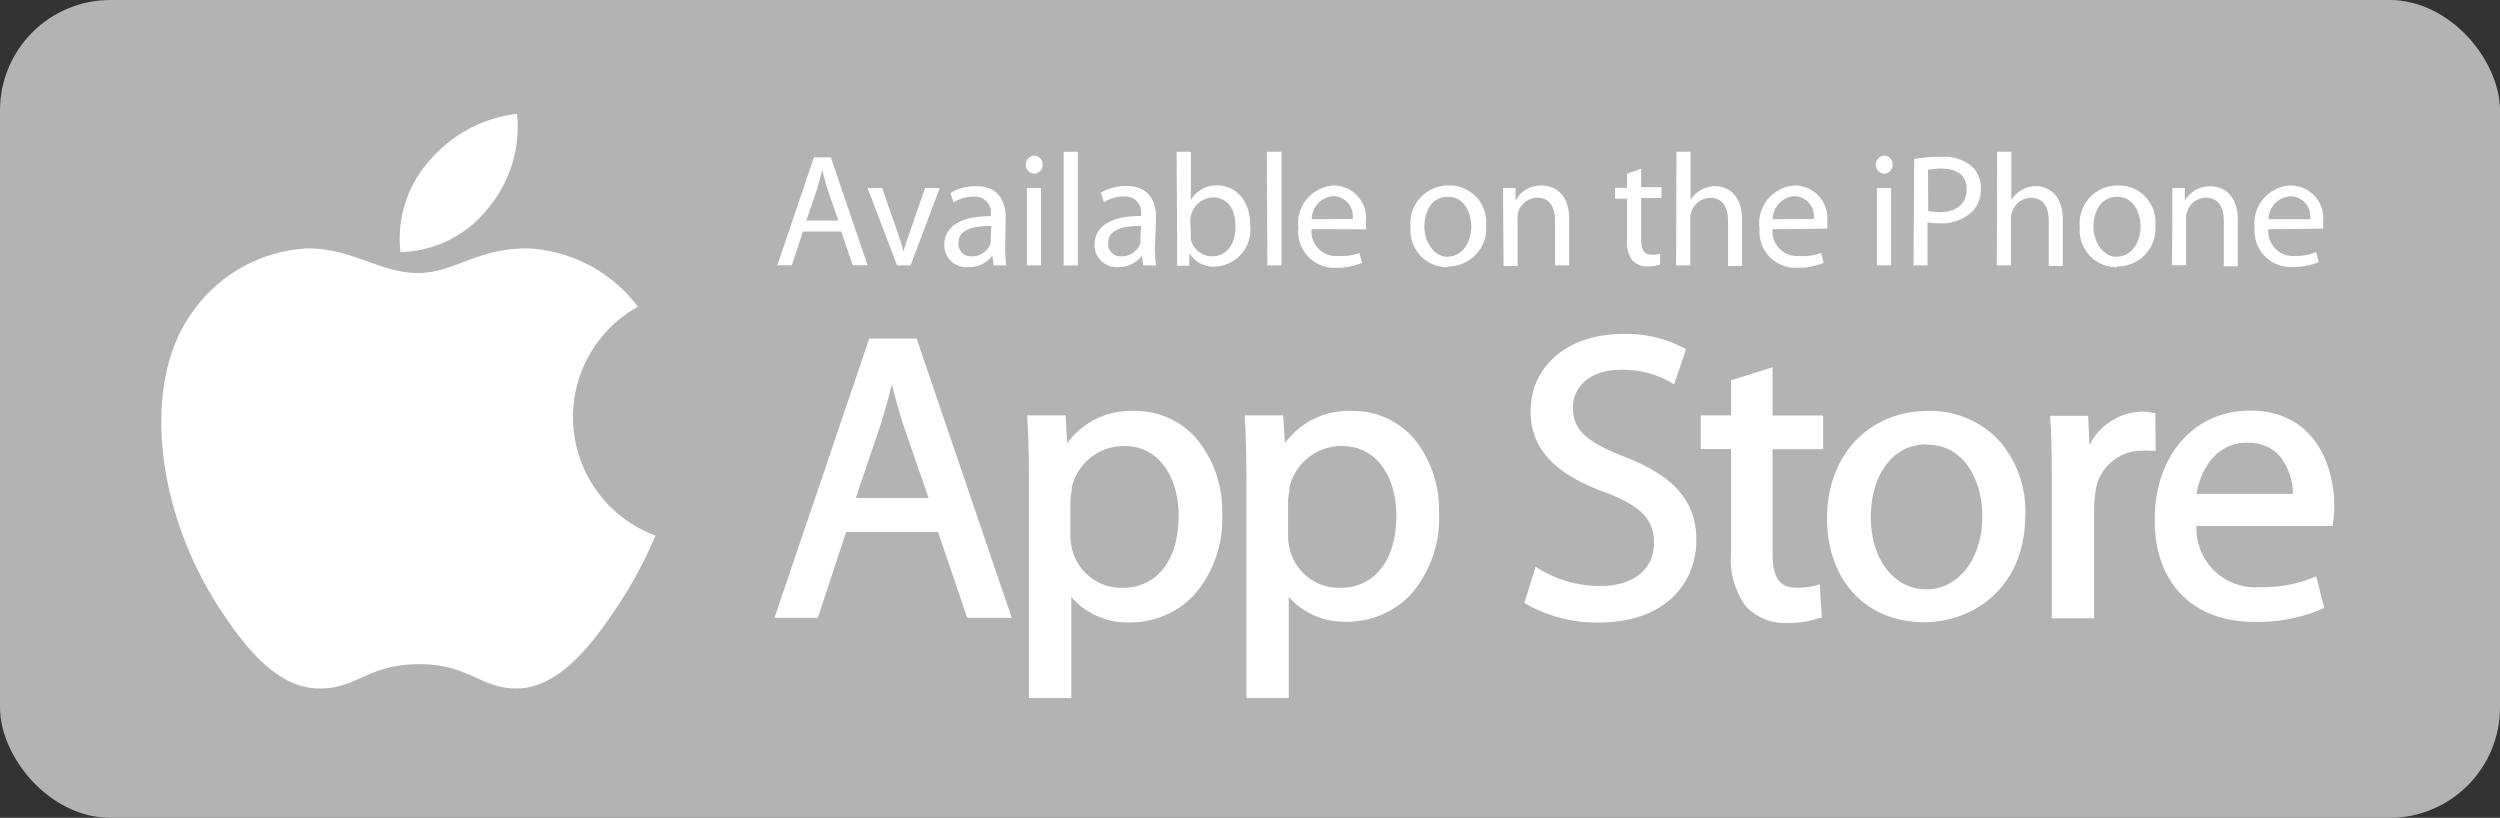 <svg xmlns="http://www.w3.org/2000/svg" viewBox="0 0 148.26 48.5"><rect x="0" y="0" width="148.26" height="48.5" fill="#333333" stroke="none"/><defs><style>.cls-1{fill:#b3b3b3;}.cls-2{fill:#fff;}</style></defs><title>Zasób 3</title><g id="Warstwa_2" data-name="Warstwa 2"><g id="Layer_1" data-name="Layer 1"><rect class="cls-1" width="148.26" height="48.5" rx="6.55" ry="6.55"/><path class="cls-2" d="M47.62,13.73l-.66,2H46.1l2.17-6.4h1l2.18,6.4h-.88l-.68-2Zm2.1-.65-.64-1.84c-.13-.42-.23-.8-.32-1.17h0c-.09.37-.19.77-.31,1.16l-.63,1.85Z"/><path class="cls-2" d="M52.31,11.15l.9,2.57c.15.43.28.81.37,1.19h0c.1-.38.24-.76.39-1.19l.89-2.57h.87L54,15.74h-.8l-1.75-4.59Z"/><path class="cls-2" d="M59.61,14.64a7.68,7.68,0,0,0,.07,1.1h-.75l-.08-.58h0a1.7,1.7,0,0,1-1.41.68A1.31,1.31,0,0,1,56,14.53c0-1.11,1-1.72,2.76-1.71v-.1a.94.94,0,0,0-1-1.06,2.21,2.21,0,0,0-1.21.34l-.19-.56a3,3,0,0,1,1.52-.4c1.42,0,1.76,1,1.76,1.88Zm-.82-1.24c-.91,0-1.95.14-1.95,1a.73.73,0,0,0,.78.8,1.16,1.16,0,0,0,1.13-.77.87.87,0,0,0,0-.27Z"/><path class="cls-2" d="M61.3,10.3a.54.54,0,0,1,0-1.07.51.51,0,0,1,.53.53.52.52,0,0,1-.54.54Zm-.4,5.44V11.15h.84v4.59Z"/><path class="cls-2" d="M63.08,9h.84v6.74h-.84Z"/><path class="cls-2" d="M68.49,14.64a7.74,7.74,0,0,0,.07,1.1H67.8l-.08-.58h0a1.7,1.7,0,0,1-1.41.68,1.31,1.31,0,0,1-1.4-1.32c0-1.11,1-1.72,2.76-1.71v-.1a.94.94,0,0,0-1-1.06,2.21,2.21,0,0,0-1.2.34l-.19-.56a3,3,0,0,1,1.52-.4c1.41,0,1.76,1,1.76,1.88Zm-.82-1.24c-.91,0-1.95.14-1.95,1a.73.73,0,0,0,.78.8,1.16,1.16,0,0,0,1.13-.77.85.85,0,0,0,0-.27Z"/><path class="cls-2" d="M69.78,9h.84v2.88h0A1.7,1.7,0,0,1,72.2,11c1.14,0,1.94.95,1.94,2.34a2.19,2.19,0,0,1-2.07,2.47A1.65,1.65,0,0,1,70.53,15h0l0,.76h-.72c0-.31,0-.78,0-1.19Zm.84,4.9a1.51,1.51,0,0,0,0,.3,1.3,1.3,0,0,0,1.25,1c.88,0,1.4-.71,1.4-1.77s-.47-1.72-1.37-1.72a1.39,1.39,0,0,0-1.31,1.38Z"/><path class="cls-2" d="M75.13,9H76v6.74h-.84Z"/><path class="cls-2" d="M77.78,13.59a1.46,1.46,0,0,0,1.57,1.59A3.17,3.17,0,0,0,80.62,15l.15.59a3.74,3.74,0,0,1-1.54.29A2.14,2.14,0,0,1,77,13.52,2.24,2.24,0,0,1,79.14,11,1.94,1.94,0,0,1,81,13.2a2.15,2.15,0,0,1,0,.4Zm2.44-.6a1.19,1.19,0,0,0-1.15-1.36A1.38,1.38,0,0,0,77.79,13Z"/><path class="cls-2" d="M85.85,15.85a2.19,2.19,0,0,1-2.2-2.36A2.25,2.25,0,0,1,85.92,11a2.17,2.17,0,0,1,2.21,2.35,2.25,2.25,0,0,1-2.28,2.45Zm0-.63c.8,0,1.4-.75,1.4-1.79,0-.78-.39-1.76-1.38-1.76s-1.4.91-1.4,1.79.57,1.77,1.38,1.77Z"/><path class="cls-2" d="M89.14,12.39c0-.48,0-.86,0-1.24h.74l0,.75h0A1.7,1.7,0,0,1,91.43,11c.64,0,1.63.38,1.63,2v2.74h-.84V13.09c0-.74-.27-1.37-1.06-1.37a1.21,1.21,0,0,0-1.12.85A1.25,1.25,0,0,0,90,13v2.77h-.83Z"/><path class="cls-2" d="M97.33,10v1.1h1.2v.64h-1.2v2.48c0,.57.16.89.63.89a1.55,1.55,0,0,0,.49-.06l0,.64a2.27,2.27,0,0,1-.74.11,1.19,1.19,0,0,1-.9-.35,1.8,1.8,0,0,1-.32-1.21V11.78h-.71v-.64h.71V10.3Z"/><path class="cls-2" d="M99.42,9h.84v2.87h0a1.48,1.48,0,0,1,.6-.59,1.62,1.62,0,0,1,.85-.24c.62,0,1.6.38,1.6,2v2.73h-.83V13.1c0-.75-.28-1.37-1.06-1.37a1.21,1.21,0,0,0-1.12.84,1,1,0,0,0-.06.4v2.77h-.84Z"/><path class="cls-2" d="M105.12,13.59a1.46,1.46,0,0,0,1.57,1.59A3.17,3.17,0,0,0,108,15l.15.59a3.74,3.74,0,0,1-1.54.29,2.14,2.14,0,0,1-2.26-2.32A2.24,2.24,0,0,1,106.47,11a1.94,1.94,0,0,1,1.89,2.16,2.15,2.15,0,0,1,0,.4Zm2.44-.6a1.19,1.19,0,0,0-1.15-1.36A1.38,1.38,0,0,0,105.13,13Z"/><path class="cls-2" d="M111.71,10.3a.54.54,0,0,1,0-1.07.51.51,0,0,1,.53.53.52.52,0,0,1-.54.54Zm-.4,5.44V11.15h.84v4.59Z"/><path class="cls-2" d="M113.52,9.43a8.58,8.58,0,0,1,1.59-.13,2.62,2.62,0,0,1,1.79.53,1.72,1.72,0,0,1,.57,1.34,1.85,1.85,0,0,1-.5,1.37,2.65,2.65,0,0,1-2,.7,2.91,2.91,0,0,1-.66-.06v2.56h-.83Zm.83,3.08a2.81,2.81,0,0,0,.68.07c1,0,1.6-.49,1.6-1.36S116,10,115.12,10a4.1,4.1,0,0,0-.78.07Z"/><path class="cls-2" d="M118.44,9h.84v2.87h0a1.49,1.49,0,0,1,.6-.59,1.63,1.63,0,0,1,.85-.24c.62,0,1.6.38,1.6,2v2.73h-.83V13.1c0-.75-.28-1.37-1.06-1.37a1.21,1.21,0,0,0-1.12.84,1,1,0,0,0-.06.4v2.77h-.84Z"/><path class="cls-2" d="M125.54,15.85a2.19,2.19,0,0,1-2.2-2.36A2.25,2.25,0,0,1,125.61,11a2.17,2.17,0,0,1,2.21,2.35,2.25,2.25,0,0,1-2.28,2.45Zm0-.63c.8,0,1.4-.75,1.4-1.79,0-.78-.39-1.76-1.38-1.76s-1.41.91-1.41,1.79.57,1.77,1.38,1.77Z"/><path class="cls-2" d="M128.83,12.39c0-.48,0-.86,0-1.24h.74l0,.75h0a1.7,1.7,0,0,1,1.52-.85c.64,0,1.62.38,1.62,2v2.74h-.83V13.09c0-.74-.28-1.37-1.06-1.37a1.2,1.2,0,0,0-1.12.85,1.23,1.23,0,0,0-.06.39v2.77h-.83Z"/><path class="cls-2" d="M134.52,13.59a1.47,1.47,0,0,0,1.57,1.59,3.16,3.16,0,0,0,1.27-.23l.15.59a3.74,3.74,0,0,1-1.54.29,2.14,2.14,0,0,1-2.26-2.32A2.24,2.24,0,0,1,135.88,11a1.94,1.94,0,0,1,1.89,2.16,2.16,2.16,0,0,1,0,.4ZM137,13a1.19,1.19,0,0,0-1.15-1.36A1.38,1.38,0,0,0,134.53,13Z"/><path class="cls-2" d="M51.55,20.08,45.93,36.64H48.5l1.68-5.09h5.45l1.73,5.09H60L54.36,20.08Zm1.34,2.72c.19.74.4,1.51.66,2.34l1.52,4.39H50.75l1.5-4.42C52.47,24.39,52.69,23.62,52.89,22.8Z"/><path class="cls-2" d="M67.29,24.37a4.69,4.69,0,0,0-4,1.91l-.1-1.65H60.92v.21c.07,1,.1,2.16.1,3.78V41.4h2.51v-6A4.4,4.4,0,0,0,67,36.91a5.17,5.17,0,0,0,3.8-1.61,6.85,6.85,0,0,0,1.68-4.82A6.67,6.67,0,0,0,71,26.07,4.77,4.77,0,0,0,67.29,24.37Zm-.62,2.08c2.23,0,3.23,2.07,3.23,4.12,0,2.65-1.28,4.29-3.33,4.29a3,3,0,0,1-3-2.33,3.21,3.21,0,0,1-.09-.81v-2a3.75,3.75,0,0,1,.08-.62l0-.2A3.17,3.17,0,0,1,66.67,26.45Z"/><path class="cls-2" d="M80.2,24.37a4.69,4.69,0,0,0-4,1.91l-.1-1.65H73.82v.21c.07,1,.1,2.16.1,3.78V41.4h2.51v-6a4.4,4.4,0,0,0,3.43,1.47,5.17,5.17,0,0,0,3.8-1.61,6.86,6.86,0,0,0,1.68-4.82,6.67,6.67,0,0,0-1.46-4.4A4.77,4.77,0,0,0,80.2,24.37Zm-.62,2.08c2.23,0,3.23,2.07,3.23,4.12,0,2.65-1.28,4.29-3.33,4.29a3,3,0,0,1-3-2.33,3.21,3.21,0,0,1-.09-.81v-2a3.64,3.64,0,0,1,.08-.62l0-.2A3.17,3.17,0,0,1,79.58,26.45Z"/><path class="cls-2" d="M96.37,27.1c-2.34-.91-3.09-1.62-3.09-2.94,0-1.11.88-2.23,2.85-2.23a5.7,5.7,0,0,1,2.94.74l.21.13.71-2.09-.14-.08a7.26,7.26,0,0,0-3.65-.82c-3.2,0-5.43,1.89-5.43,4.59,0,2.18,1.4,3.7,4.4,4.79,2.13.8,2.92,1.61,2.92,3,0,1.58-1.22,2.56-3.19,2.56a6.86,6.86,0,0,1-3.61-1l-.22-.14-.67,2.14.12.08a8.58,8.58,0,0,0,4.24,1.09c4.31,0,5.84-2.63,5.84-4.88S99.38,28.28,96.37,27.1Z"/><path class="cls-2" d="M105.12,21.78l-2.46.77v2.08h-1.8v2h1.8v6.14a4.69,4.69,0,0,0,.87,3.18,3.21,3.21,0,0,0,2.43,1,5.89,5.89,0,0,0,1.94-.3l.14,0-.12-2-.24.07a3.79,3.79,0,0,1-1.17.13c-1,0-1.39-.62-1.39-2.06V26.64h3v-2h-3Z"/><path class="cls-2" d="M114.35,24.37c-3.51,0-6,2.62-6,6.36s2.37,6.17,5.76,6.17h0c2.87,0,6-2,6-6.39a6.33,6.33,0,0,0-1.6-4.43A5.58,5.58,0,0,0,114.35,24.37Zm-.07,2c2.26,0,3.28,2.2,3.28,4.24,0,2.51-1.4,4.34-3.33,4.34h0c-1.9,0-3.28-1.79-3.28-4.26C110.93,28.52,112,26.35,114.28,26.35Z"/><path class="cls-2" d="M127.82,24.49l-.15,0a2.41,2.41,0,0,0-.62-.08,3.58,3.58,0,0,0-3.14,2l-.07-1.75h-2.25v.21c.07,1,.09,2.11.09,3.61l0,8.19h2.51V30.26a6.56,6.56,0,0,1,.07-1,2.77,2.77,0,0,1,2.64-2.53,6.41,6.41,0,0,1,.67,0l.27,0Z"/><path class="cls-2" d="M133.45,24.35c-3.34,0-5.67,2.67-5.67,6.48s2.32,6.05,5.91,6.05a9.62,9.62,0,0,0,4-.76l.15-.07-.48-1.87-.21.08a7.77,7.77,0,0,1-3.14.56,3.49,3.49,0,0,1-3.75-3.63l8.09,0,0-.16a5.54,5.54,0,0,0,.08-1C138.43,27.4,137.12,24.35,133.45,24.35Zm-.17,1.91a2.47,2.47,0,0,1,1.84.7,3.56,3.56,0,0,1,.86,2.33h-5.72C130.51,27.84,131.41,26.25,133.29,26.25Z"/><path class="cls-2" d="M38.87,31.76a24.49,24.49,0,0,1-2.21,4.13c-1.44,2.19-3.47,4.92-6,4.94-2.23,0-2.81-1.45-5.83-1.44s-3.66,1.46-5.89,1.44c-2.51,0-4.43-2.49-5.87-4.67-4-6.12-4.44-13.31-2-17.13a8.9,8.9,0,0,1,7.16-4.3c2.66,0,4.34,1.46,6.54,1.46s3.44-1.46,6.51-1.46a8.69,8.69,0,0,1,6.55,3.46A7.49,7.49,0,0,0,38.87,31.76Z"/><path class="cls-2" d="M29,12.28a7.47,7.47,0,0,0,1.66-5.53,8.07,8.07,0,0,0-5.21,2.8,6.94,6.94,0,0,0-1.7,5.4A6.81,6.81,0,0,0,29,12.28Z"/></g></g></svg>